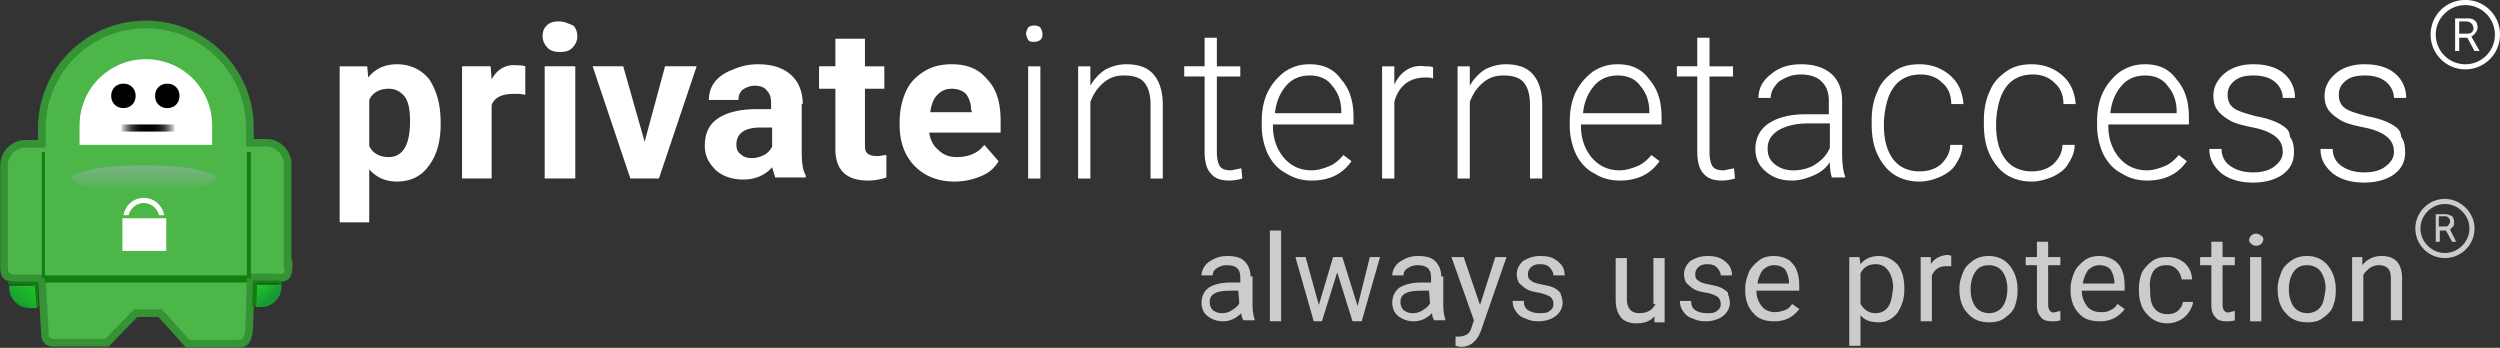 <svg xmlns="http://www.w3.org/2000/svg" viewBox="0 0 245.1 34.1"><rect x="0" y="0" width="245.1" height="34.1" fill="#333333" stroke="none"/><path d="M28.3 25.9c0 .6-.1 1-.2 1.1-.1.2-.5.3-1.1.2h-2.4v.2c-.1 1.1-.1 4.1-.2 5.1-.1.7-.3 1-.5 1.1s-.5.1-.9.1h-4.6l-2.7-3h-2.4l-2.8 2.9H5.3c-.5 0-.7-.2-.8-.4s-.1-.5-.1-.6l-.3-5.3H1.7c-.6 0-.9-.1-1.1-.3s-.2-.6-.2-1.2v-9.6c0-1.2 1-2.1 2.1-2.1h1.6v-1.5A10.18 10.18 0 0 1 14.3 2.4c5.6 0 10.2 4.5 10.2 10.1V14h1.6c1.2 0 2.1 1 2.1 2.1v9.8h.1z" fill="#4cb649" stroke="#359335" stroke-width=".75" stroke-miterlimit="10"/><path d="M24.2 14.9V27H4.4V14.9h-.3v12.4h.3v.4h19.8v-.4h.4V14.9h-.4z" fill="#118011"/><linearGradient id="A" gradientUnits="userSpaceOnUse" x1="14.075" y1="18.831" x2="14.075" y2="16.467"><stop offset="0" stop-color="#4cb649"/><stop offset="1" stop-color="#78b280"/></linearGradient><path d="M21.2 17.5c0 .7-3.2 1.3-7.1 1.3S7 18.2 7 17.5s3.2-1.3 7.1-1.3c4 0 7.1.6 7.1 1.3z" fill="url(#A)"/><path d="M20.8,14.2v-1.9c0-3.6-2.9-6.5-6.5-6.5s-6.5,2.9-6.5,6.5v1.9H20.8z" fill="#fff"/><radialGradient id="B" cx="14.503" cy="-159.388" r="2.702" gradientTransform="matrix(1 0 0 -1 0 -146.773)" gradientUnits="userSpaceOnUse"><stop offset="0"/><stop offset=".19" stop-color="#030303"/><stop offset=".324" stop-color="#0c0c0c"/><stop offset=".44" stop-color="#1c1c1c"/><stop offset=".546" stop-color="#323232"/><stop offset=".646" stop-color="#4e4e4e"/><stop offset=".74" stop-color="#717171"/><stop offset=".831" stop-color="#9a9a9a"/><stop offset=".916" stop-color="#c9c9c9"/><stop offset=".999" stop-color="#fefefe"/><stop offset="1" stop-color="#fff"/></radialGradient><path d="M11.6 12.2h5.8v.7h-5.8v-.7z" fill="url(#B)"/><path d="M13.3 9.4c0 .7-.5 1.2-1.2 1.2s-1.2-.5-1.2-1.2.5-1.2 1.2-1.2 1.2.5 1.2 1.2zm4.3 0c0 .7-.5 1.2-1.2 1.2s-1.2-.5-1.2-1.2.5-1.2 1.2-1.2 1.2.5 1.2 1.2z"/><path d="M12 21.4h4.3v3.2H12v-3.2zm.6-.3c.2-.7.8-1.2 1.5-1.2s1.3.5 1.5 1.2h.5c-.2-1-1-1.7-2-1.7s-1.8.7-2 1.7h.5z" fill="#fff"/><path d="M27.3 27.9h.3v-.4h-2.8l-.1 2.5h.4l.1-2.2h2.1v.1z" fill="#118011"/><linearGradient id="C" gradientUnits="userSpaceOnUse" x1="23.892" y1="26.451" x2="26.514" y2="29.198"><stop offset="0" stop-color="#23ff16"/><stop offset="1" stop-color="#189a33"/></linearGradient><path d="M27.6 28.1v-.2h-2.4l-.1 2.2h.5c1.1 0 2-.9 2-2z" fill="url(#C)"/><path d="M3.7 27.6H1.6c-.3 0-.6 0-.8-.1v.4h2.5l.1 2.2h.4l-.1-2.5z" fill="#118011"/><linearGradient id="D" gradientUnits="userSpaceOnUse" x1="5.528" y1="25.435" x2="1.533" y2="29.867"><stop offset="0" stop-color="#23ff16"/><stop offset="1" stop-color="#189a33"/></linearGradient><path d="M1.3 28H.9v.2c0 1.1.9 2 2 2h.7L3.4 28H1.3z" fill="url(#D)"/><path d="M38.9 6.3c-1.1 0-2.1.4-2.8 1.3L36 6.5h-2.7v15.3h2.9v-5.2c.7.8 1.6 1.2 2.7 1.2 1.3 0 2.4-.5 3.1-1.5.8-1 1.2-2.4 1.2-4.1V12c0-1.8-.4-3.1-1.1-4.2-.8-1-1.9-1.5-3.2-1.5zm-.8 9.1c-.9 0-1.6-.4-1.9-1.1V9.8c.3-.7 1-1.1 1.9-1.1.7 0 1.2.3 1.6.8.4.6.5 1.4.5 2.4 0 2.3-.7 3.5-2.1 3.5zm10.1-7.6l-.1-1.3h-2.8v11h2.9v-7.2c.3-.8 1.1-1.1 2.2-1.1.3 0 .7 0 1.1.1V6.5c-.3-.1-.6-.1-.9-.1-1-.1-1.9.4-2.4 1.4zm6.6-5.7c-.5 0-.9.1-1.2.4s-.4.6-.4 1.1c0 .4.2.8.5 1.1s.7.4 1.2.4.9-.1 1.2-.4.5-.7.5-1.1-.1-.8-.4-1.1c-.5-.2-.9-.4-1.4-.4zm-1.4 4.4h3v11h-3v-11zm9.8 7.4l-2.1-7.4h-3l3.7 11h2.8l3.7-11h-3.1l-2 7.4zm15.5-3.7c0-1.2-.4-2.2-1.2-2.9s-1.9-1-3.2-1c-.9 0-1.7.2-2.4.5-.8.3-1.4.7-1.8 1.2s-.6 1.1-.6 1.8h2.9c0-.4.1-.7.4-1 .3-.2.7-.4 1.2-.4.6 0 1 .2 1.2.5.3.3.4.7.4 1.2v.6h-1.4c-1.6 0-2.9.3-3.8.9s-1.3 1.5-1.3 2.7c0 1 .4 1.7 1.1 2.4.7.6 1.6.9 2.7.9s2.1-.4 2.8-1.2l.3 1h3v-.2c-.3-.5-.4-1.3-.4-2.4v-4.6h.1zm-3 4.2c-.2.3-.4.6-.8.8s-.8.3-1.2.3-.8-.1-1.1-.4c-.3-.2-.4-.5-.4-.9V14c.1-1 .9-1.5 2.4-1.5h1.1v1.9zm9.3.6c-.2-.2-.2-.5-.2-.9V8.7h1.9V6.5h-1.9V3.8h-2.9v2.7h-1.6v2.2h1.6v5.9c0 2.1 1.1 3.1 3.2 3.1.6 0 1.2-.1 1.8-.3v-2.2c-.3 0-.5.1-.9.1-.5 0-.8-.1-1-.3zm8.3-8.7c-1 0-1.9.2-2.7.7s-1.4 1.1-1.8 2-.6 1.9-.6 3v.3c0 1.6.5 3 1.5 4s2.3 1.5 3.9 1.5c.9 0 1.8-.2 2.5-.5.8-.3 1.4-.8 1.8-1.5l-1.4-1.6c-.6.8-1.5 1.2-2.7 1.2-.7 0-1.3-.2-1.8-.7-.5-.4-.8-1-.9-1.7h7v-1.2c0-1.7-.4-3.1-1.3-4-.8-1-1.9-1.5-3.5-1.5zm2 4.7h-4.1c.1-.7.3-1.3.7-1.7s.8-.6 1.4-.6 1.1.2 1.4.5c.3.4.5.9.5 1.5l.1.3zm5.5-4.5h1.2v11h-1.2v-11zm.6-4c-.3 0-.5.1-.6.2-.1.2-.2.4-.2.6s.1.4.2.6.4.2.6.2c.3 0 .5-.1.6-.2.2-.2.2-.3.2-.6 0-.2-.1-.4-.2-.6-.1-.1-.3-.2-.6-.2zm9 3.8c-.7 0-1.4.2-2 .5a4.63 4.63 0 0 0-1.5 1.6V6.5h-1.2v11h1.2V10c.3-.8.7-1.4 1.3-1.9s1.2-.7 2-.7c.9 0 1.6.2 2 .7s.6 1.2.6 2.2v7.2h1.2v-7.2c0-1.3-.3-2.3-.9-3s-1.5-1-2.7-1zm10.3 10.4c-.5 0-.9-.1-1.1-.4s-.3-.8-.3-1.4V7.5h2.3v-1h-2.3V3.7h-1.2v2.8h-2v1h2v7.4c0 .9.2 1.7.6 2.1.4.5 1 .7 1.8.7a4.44 4.44 0 0 0 1.3-.2l-.1-1-1 .2zm7.7-10.4c-.9 0-1.6.2-2.4.7a5.51 5.51 0 0 0-1.7 2c-.4.8-.6 1.8-.6 2.9v.4a6.71 6.71 0 0 0 .6 2.8c.4.8 1 1.5 1.8 1.9.8.5 1.6.7 2.5.7 1.7 0 3-.6 3.9-1.9l-.8-.6c-.4.5-.9.9-1.4 1.1s-1.1.4-1.7.4c-1.1 0-2-.4-2.7-1.2s-1.1-1.9-1.1-3.1v-.2h7.9v-.7c0-1.6-.4-2.8-1.2-3.7-.7-1-1.7-1.5-3.1-1.5zm3.2 4.8H125c.1-1.1.5-2 1.1-2.7s1.4-1 2.3-1 1.7.3 2.2 1c.6.7.9 1.5.9 2.6v.1h.1zm5.1-2.8V6.5h-1.2v11h1.2V10c.2-.8.6-1.4 1.1-1.8s1.2-.6 1.9-.6c.3 0 .6 0 .8.1V6.6c-.2-.1-.5-.1-.8-.1-1.3-.2-2.4.5-3 1.8zm10.9-2c-.7 0-1.4.2-2 .5a4.63 4.63 0 0 0-1.5 1.6V6.5h-1.2v11h1.2V10c.3-.8.7-1.4 1.3-1.9s1.2-.7 2-.7c.9 0 1.6.2 2 .7s.6 1.2.6 2.2v7.2h1.2v-7.2c0-1.3-.3-2.3-.9-3s-1.5-1-2.7-1h0zm11 0c-.9 0-1.6.2-2.4.7a5.51 5.51 0 0 0-1.7 2c-.4.8-.6 1.8-.6 2.9v.4a6.71 6.71 0 0 0 .6 2.8c.4.8 1 1.5 1.8 1.9.8.5 1.6.7 2.5.7 1.7 0 3-.6 3.9-1.9l-.8-.6c-.4.5-.9.9-1.4 1.1s-1.1.4-1.7.4c-1.1 0-2-.4-2.7-1.2s-1.1-1.9-1.1-3.1v-.2h7.9v-.7c0-1.6-.4-2.8-1.2-3.7-.7-1-1.7-1.5-3.1-1.5zm3.2 4.8h-6.6c.1-1.1.5-2 1.1-2.7s1.4-1 2.3-1 1.7.3 2.2 1c.6.7.9 1.5.9 2.6v.1h.1zm7.2 5.6c-.5 0-.9-.1-1.1-.4s-.3-.8-.3-1.4V7.5h2.3v-1h-2.3V3.7h-1.2v2.8h-2v1h2v7.4c0 .9.2 1.7.6 2.1.4.5 1 .7 1.8.7a4.44 4.44 0 0 0 1.3-.2l-.1-1-1 .2zm11.6-6.9c0-1.1-.4-2-1.1-2.6s-1.7-.9-2.9-.9-2.2.3-3 1c-.8.6-1.2 1.4-1.2 2.3h1.2c0-.6.3-1.1.8-1.6.6-.4 1.3-.7 2.1-.7.9 0 1.6.2 2.1.7s.7 1.1.7 1.9v1.3h-2.2c-1.6 0-2.8.3-3.7.9s-1.3 1.5-1.3 2.5c0 .9.3 1.6 1 2.2s1.5.9 2.6.9c.7 0 1.4-.2 2.1-.5s1.2-.7 1.6-1.3c0 .7.1 1.2.2 1.5h1.3v-.1c-.2-.5-.3-1.3-.3-2.4V9.8zm-1.2 4.7c-.3.7-.8 1.2-1.4 1.6s-1.4.6-2.2.6c-.7 0-1.3-.2-1.8-.6s-.7-.9-.7-1.5c0-.8.3-1.3 1-1.8.7-.4 1.6-.7 2.9-.7h2.2v2.4zm6.3-6c.6-.8 1.5-1.2 2.6-1.2.9 0 1.6.3 2.1.8.6.5.9 1.2.9 2.1h1.2c-.1-1.2-.5-2.1-1.3-2.8s-1.8-1.1-3-1.1c-1 0-1.8.2-2.5.7s-1.3 1.1-1.6 1.9c-.4.8-.6 1.8-.6 2.9v.4c0 1.7.4 3 1.3 4.1.8 1 2 1.5 3.4 1.5.7 0 1.4-.2 2.1-.5.6-.3 1.2-.7 1.5-1.3.4-.6.6-1.2.6-1.8h-1.2c0 .8-.4 1.4-.9 1.9-.6.5-1.3.7-2.1.7-1.1 0-2-.4-2.6-1.2s-.9-1.9-.9-3.3v-.4c.1-1.5.4-2.6 1-3.4zm11 0c.6-.8 1.5-1.2 2.6-1.2.9 0 1.6.3 2.1.8.6.5.9 1.2.9 2.1h1.2c-.1-1.2-.5-2.1-1.3-2.8s-1.8-1.1-3-1.1c-1 0-1.8.2-2.5.7s-1.3 1.1-1.6 1.9c-.4.8-.6 1.8-.6 2.9v.4c0 1.7.4 3 1.3 4.1.8 1 2 1.5 3.4 1.5.7 0 1.4-.2 2.1-.5.6-.3 1.2-.7 1.5-1.3.4-.6.6-1.2.6-1.8h-1.2c0 .8-.4 1.4-.9 1.9-.6.5-1.3.7-2.1.7-1.1 0-2-.4-2.6-1.2s-.9-1.9-.9-3.3v-.4c.1-1.5.4-2.6 1-3.4zm13.6-2.2c-.9 0-1.6.2-2.4.7a5.51 5.51 0 0 0-1.7 2c-.4.8-.6 1.8-.6 2.9v.4a6.71 6.71 0 0 0 .6 2.8c.4.8 1 1.5 1.8 1.9.8.5 1.6.7 2.5.7 1.7 0 3-.6 3.9-1.9l-.8-.6c-.4.5-.9.9-1.4 1.1s-1.1.4-1.7.4c-1.1 0-2-.4-2.7-1.2s-1.1-1.9-1.1-3.1v-.2h7.9v-.7c0-1.6-.4-2.8-1.2-3.7-.7-1-1.7-1.5-3.1-1.5zm3.2 4.8h-6.6c.1-1.1.5-2 1.1-2.7s1.4-1 2.3-1 1.7.3 2.2 1c.6.7.9 1.5.9 2.6v.1h.1zm10.1 1.1c-.5-.3-1.3-.6-2.4-.8-1.1-.3-1.8-.5-2.2-.8s-.6-.7-.6-1.3.2-1 .7-1.4 1.1-.5 1.9-.5 1.5.2 2 .6.8 1 .8 1.6h1.2a3.04 3.04 0 0 0-1.1-2.4c-.7-.6-1.7-.9-3-.9-1.1 0-2.1.3-2.8.9S217 8.5 217 9.4c0 .5.1 1 .4 1.4s.7.7 1.2 1 1.3.5 2.3.7 1.7.5 2.2.9.7.9.7 1.5-.3 1-.8 1.4-1.2.6-2.1.6-1.6-.2-2.2-.6-.9-1-.9-1.7h-1.2c0 1 .4 1.7 1.2 2.4.8.6 1.8.9 3.1.9 1.2 0 2.2-.3 2.9-.8.8-.6 1.1-1.3 1.1-2.2 0-.6-.1-1.1-.4-1.5 0-.6-.4-.9-.9-1.2h0zm10.9 0c-.5-.3-1.3-.6-2.4-.8-1.1-.3-1.8-.5-2.2-.8s-.6-.7-.6-1.3.2-1 .7-1.4 1.1-.5 1.9-.5 1.5.2 2 .6.8 1 .8 1.6h1.2a3.04 3.04 0 0 0-1.1-2.4c-.7-.6-1.7-.9-3-.9-1.1 0-2.1.3-2.8.9s-1.1 1.3-1.1 2.2c0 .5.1 1 .4 1.4s.7.7 1.2 1 1.3.5 2.3.7 1.7.5 2.2.9.7.9.7 1.5-.3 1-.8 1.4-1.2.6-2.1.6-1.6-.2-2.2-.6-.9-1-.9-1.7h-1.2c0 1 .4 1.7 1.2 2.4.8.6 1.8.9 3.1.9 1.2 0 2.2-.3 2.9-.8.8-.6 1.1-1.3 1.1-2.2 0-.6-.1-1.1-.4-1.5 0-.6-.4-.9-.9-1.2h0zm8.2-9c.1-.1.2-.3.2-.5 0-.3-.1-.6-.3-.7-.2-.2-.5-.2-.8-.2h-1.1V5h.4V3.7h.8l.7 1.3h.5l-.8-1.4c.1-.1.3-.2.4-.4h0zm-1 .1h-.6V2.1h.7c.2 0 .4.1.5.2s.2.3.2.5-.1.3-.2.4c-.2.1-.3.1-.6.1h0zm0-3.3a3.37 3.37 0 0 0-3.4 3.4 3.37 3.37 0 1 0 6.8 0 3.37 3.37 0 0 0-3.4-3.4zm0 6.3c-1.6 0-2.9-1.3-2.9-2.9s1.3-2.9 2.9-2.9 2.9 1.3 2.9 2.9-1.3 2.9-2.9 2.9z" fill="#fff"/><path d="M122.6 27.1c0-.6-.2-1.1-.6-1.5s-1-.5-1.7-.5c-.5 0-.9.1-1.3.3s-.7.4-.9.7-.3.6-.3.9h1.1c0-.3.1-.5.4-.7a1.69 1.69 0 0 1 1-.3c.4 0 .8.1 1 .3s.3.5.3.9v.5h-1c-.9 0-1.6.2-2.1.5-.5.4-.7.9-.7 1.5 0 .5.2 1 .6 1.3s.9.5 1.5.5c.7 0 1.3-.3 1.8-.8 0 .3.1.5.2.7h1.1v-.1c-.1-.3-.2-.8-.2-1.4v-2.8h-.2zm-1.1 2.6c-.1.3-.4.5-.7.7a1.69 1.69 0 0 1-1 .3c-.4 0-.6-.1-.9-.3-.2-.2-.3-.5-.3-.8 0-.8.7-1.1 2-1.1h.8l.1 1.2zm3-7.1h1.1v8.9h-1.1v-8.9zm8.6 7.4l-1.5-4.8h-.9l-1.4 4.7-1.3-4.7h-1l1.8 6.3h.8l1.5-4.8 1.5 4.8h.9l1.8-6.3h-1l-1.2 4.8zm8.2-2.9c0-.6-.2-1.1-.6-1.5s-1-.5-1.7-.5c-.5 0-.9.1-1.3.3s-.7.4-.9.7-.3.6-.3.9h1.1c0-.3.1-.5.4-.7a1.69 1.69 0 0 1 1-.3c.4 0 .8.1 1 .3s.3.5.3.9v.5h-1c-.9 0-1.6.2-2.1.5-.5.4-.7.9-.7 1.5 0 .5.2 1 .6 1.3s.9.5 1.5.5c.7 0 1.3-.3 1.8-.8 0 .3.1.5.2.7h1.1v-.1c-.1-.3-.2-.8-.2-1.4v-2.8h-.2zm-1.1 2.6c-.1.3-.4.5-.7.7a1.69 1.69 0 0 1-1 .3c-.4 0-.6-.1-.9-.3-.2-.2-.3-.5-.3-.8 0-.8.7-1.1 2-1.1h.8l.1 1.2zm4.9.2l-1.6-4.7h-1.2l2.2 6.2-.2.6c-.1.4-.3.7-.5.8s-.5.2-.8.2h-.3v.9l.4.1h.2c.8 0 1.5-.5 1.9-1.6l2.5-7.2h-1.1l-1.5 4.7zm7.4-1.6c-.3-.2-.8-.3-1.3-.4s-.9-.2-1.1-.4c-.2-.1-.3-.3-.3-.6s.1-.5.3-.7.5-.3.9-.3.7.1.9.3.4.5.4.8h1.1c0-.6-.2-1-.7-1.4s-1-.5-1.7-.5-1.2.2-1.7.5c-.4.4-.6.8-.6 1.3 0 .3.1.6.2.8.2.2.4.4.7.6s.7.3 1.3.4a4.33 4.33 0 0 1 1.1.4c.2.2.3.4.3.7s-.1.5-.4.7c-.2.2-.6.2-1 .2s-.8-.1-1.1-.3-.4-.5-.4-.9h-1.1a1.69 1.69 0 0 0 .3 1c.2.3.5.6.9.7.4.2.8.3 1.3.3.7 0 1.3-.2 1.7-.5s.7-.8.7-1.3c0-.3-.1-.6-.2-.9 0-.1-.2-.3-.5-.5h0zm9.8 1.5c-.3.6-.8.9-1.6.9s-1.2-.5-1.2-1.4v-4h-1.1v4.1c0 .8.2 1.3.5 1.7s.9.6 1.5.6c.8 0 1.4-.2 1.8-.7v.6h1v-6.3h-1.1v4.5h.2zm6.6-1.5c-.3-.2-.8-.3-1.3-.4s-.9-.2-1.1-.4c-.2-.1-.3-.3-.3-.6s.1-.5.3-.7.5-.3.9-.3.7.1.9.3.4.5.4.8h1.1c0-.6-.2-1-.7-1.4s-1-.5-1.7-.5-1.2.2-1.7.5c-.4.4-.6.8-.6 1.3 0 .3.1.6.2.8.2.2.4.4.7.6s.7.3 1.3.4.9.3 1.1.4c.2.2.3.4.3.7s-.1.5-.4.7c-.2.2-.6.2-1 .2s-.8-.1-1.1-.3-.4-.5-.4-.9h-1.1a1.69 1.69 0 0 0 .3 1c.2.3.5.6.9.7.4.2.8.3 1.3.3.7 0 1.3-.2 1.7-.5s.7-.8.7-1.3c0-.3-.1-.6-.2-.9.1-.1-.2-.3-.5-.5h0zm5-3.2c-.5 0-1 .1-1.4.4s-.8.7-1 1.1c-.2.5-.4 1-.4 1.7v.2c0 .9.3 1.7.8 2.2.5.6 1.2.8 2.1.8 1 0 1.8-.4 2.4-1.2l-.7-.5c-.2.3-.4.5-.7.6s-.6.2-1 .2c-.5 0-1-.2-1.3-.6s-.5-.9-.5-1.5h4.2v-.4c0-1-.2-1.8-.7-2.3-.3-.4-1-.7-1.8-.7h0zm1.5 2.7h-3.1a3.2 3.2 0 0 1 .5-1.3c.3-.3.7-.5 1.1-.5s.8.1 1.1.4c.2.3.4.8.4 1.4zm8.8-2.7c-.8 0-1.4.3-1.8.8l-.1-.7h-1v8.7h1.1v-3c.4.5 1 .7 1.8.7.7 0 1.3-.3 1.8-.9.4-.6.7-1.3.7-2.3v-.1c0-1-.2-1.8-.7-2.4-.5-.5-1.1-.8-1.8-.8zm.9 5c-.3.4-.7.6-1.2.6-.7 0-1.1-.3-1.5-.9v-3c.3-.6.8-.9 1.5-.9.5 0 .9.2 1.2.6s.5 1 .5 1.7c-.1.9-.2 1.5-.5 1.9zm4.2-4.2v-.7h-1v6.3h1.1V27c.3-.6.7-.9 1.4-.9h.5v-1c-.1-.1-.3-.1-.5-.1-.7.1-1.2.4-1.5.9zm5.7-.8c-.6 0-1 .1-1.5.4-.4.3-.8.6-1 1.1s-.4 1-.4 1.7v.1c0 1 .3 1.8.8 2.3.5.6 1.2.9 2.1.9.6 0 1.1-.1 1.5-.4s.8-.6 1-1.1.3-1 .3-1.6v-.1c0-1-.3-1.8-.8-2.4s-1.2-.9-2-.9h0zm1.3 5c-.3.4-.8.6-1.3.6s-1-.2-1.3-.6-.5-1-.5-1.7c0-.8.2-1.4.5-1.8s.7-.6 1.3-.6c.5 0 1 .2 1.3.6s.5 1 .5 1.7c0 .8-.2 1.4-.5 1.8zm4.7.4c-.1-.1-.2-.3-.2-.6V26h1.2v-.8h-1.2v-1.5h-1.1v1.5h-1.1v.8h1.1v3.9c0 .5.1.9.4 1.2.2.3.6.4 1.1.4.3 0 .5 0 .8-.1v-.9c-.2 0-.4.1-.5.1-.2.1-.4 0-.5-.1zm4.8-5.4c-.5 0-1 .1-1.4.4s-.8.7-1 1.1c-.2.5-.4 1-.4 1.7v.2c0 .9.3 1.7.8 2.2.5.6 1.2.8 2.1.8 1 0 1.8-.4 2.4-1.2l-.7-.5c-.2.3-.4.5-.7.6-.3.2-.6.2-1 .2-.5 0-1-.2-1.3-.6s-.5-.9-.5-1.5h4.2v-.4c0-1-.2-1.8-.7-2.3-.4-.4-1-.7-1.8-.7h0zm1.5 2.7h-3.1a3.2 3.2 0 0 1 .5-1.3c.3-.3.7-.5 1.1-.5s.8.1 1.1.4c.2.3.4.8.4 1.4zm3.8-1.2c.3-.4.7-.6 1.3-.6.4 0 .7.1 1 .4s.4.6.5 1h1c0-.7-.3-1.2-.7-1.6a2.52 2.52 0 0 0-1.7-.6c-.6 0-1.1.1-1.5.4s-.7.6-1 1.1c-.2.5-.3 1-.3 1.6v.2c0 1 .3 1.8.8 2.3.5.6 1.2.9 2 .9.4 0 .8-.1 1.2-.3a2.36 2.36 0 0 0 .9-.8c.2-.3.4-.7.4-1h-1c0 .3-.2.6-.5.9a1.69 1.69 0 0 1-1 .3c-.6 0-1-.2-1.3-.6s-.4-.9-.4-1.7v-.2a2.73 2.73 0 0 1 .3-1.7zm7 3.9c-.1-.1-.2-.3-.2-.6V26h1.2v-.8h-1.2v-1.5h-1.1v1.5h-1.1v.8h1.1v3.9c0 .5.1.9.4 1.2.2.3.6.4 1.1.4.3 0 .5 0 .8-.1v-.9c-.2 0-.4.1-.5.1-.2.1-.4 0-.5-.1zm2.5-5.3h1.1v6.3h-1.1v-6.3zm.6-2.3c-.2 0-.4.1-.5.2a.76.76 0 0 0-.2.4c0 .2.1.3.2.4s.3.2.5.2.4-.1.5-.2a.76.76 0 0 0 .2-.4c0-.2-.1-.3-.2-.4-.2-.1-.3-.2-.5-.2zm5 2.2c-.6 0-1 .1-1.5.4-.4.3-.8.6-1 1.1s-.4 1-.4 1.7v.1c0 1 .3 1.8.8 2.3.5.6 1.2.9 2.1.9.6 0 1.1-.1 1.5-.4s.8-.6 1-1.1.3-1 .3-1.6v-.1c0-1-.3-1.8-.8-2.4s-1.2-.9-2-.9h0zm1.3 5c-.3.4-.8.6-1.3.6s-1-.2-1.3-.6-.5-1-.5-1.7c0-.8.2-1.4.5-1.8s.7-.6 1.3-.6c.5 0 1 .2 1.3.6s.5 1 .5 1.7c-.1.8-.2 1.4-.5 1.8zm6-5a2.32 2.32 0 0 0-1.9.9v-.8h-1v6.3h1.1V27c.1-.3.4-.5.6-.7.3-.2.6-.3.9-.3.4 0 .7.1.9.3s.3.5.3 1v4.1h1.1v-4.1c0-1.5-.7-2.2-2-2.2h0zm7-2.9c.1-.1.1-.3.1-.4 0-.3-.1-.5-.2-.6-.2-.1-.4-.2-.7-.2h-.9v2.7h.4v-1.1h.6l.6 1.1h.4l-.6-1.2.3-.3zm-.8 0h-.6v-1h.5c.2 0 .3 0 .4.1s.2.2.2.4-.1.3-.2.4c0 .1-.1.1-.3.1h0zm0-2.7c-1.6 0-2.9 1.3-2.9 2.9s1.3 2.9 2.9 2.9 2.9-1.3 2.9-2.9-1.4-2.9-2.9-2.9zm0 5.3c-1.3 0-2.4-1.1-2.4-2.4s1.1-2.4 2.4-2.4 2.4 1.1 2.4 2.4-1.1 2.4-2.4 2.4z" fill="#ccc"/></svg>